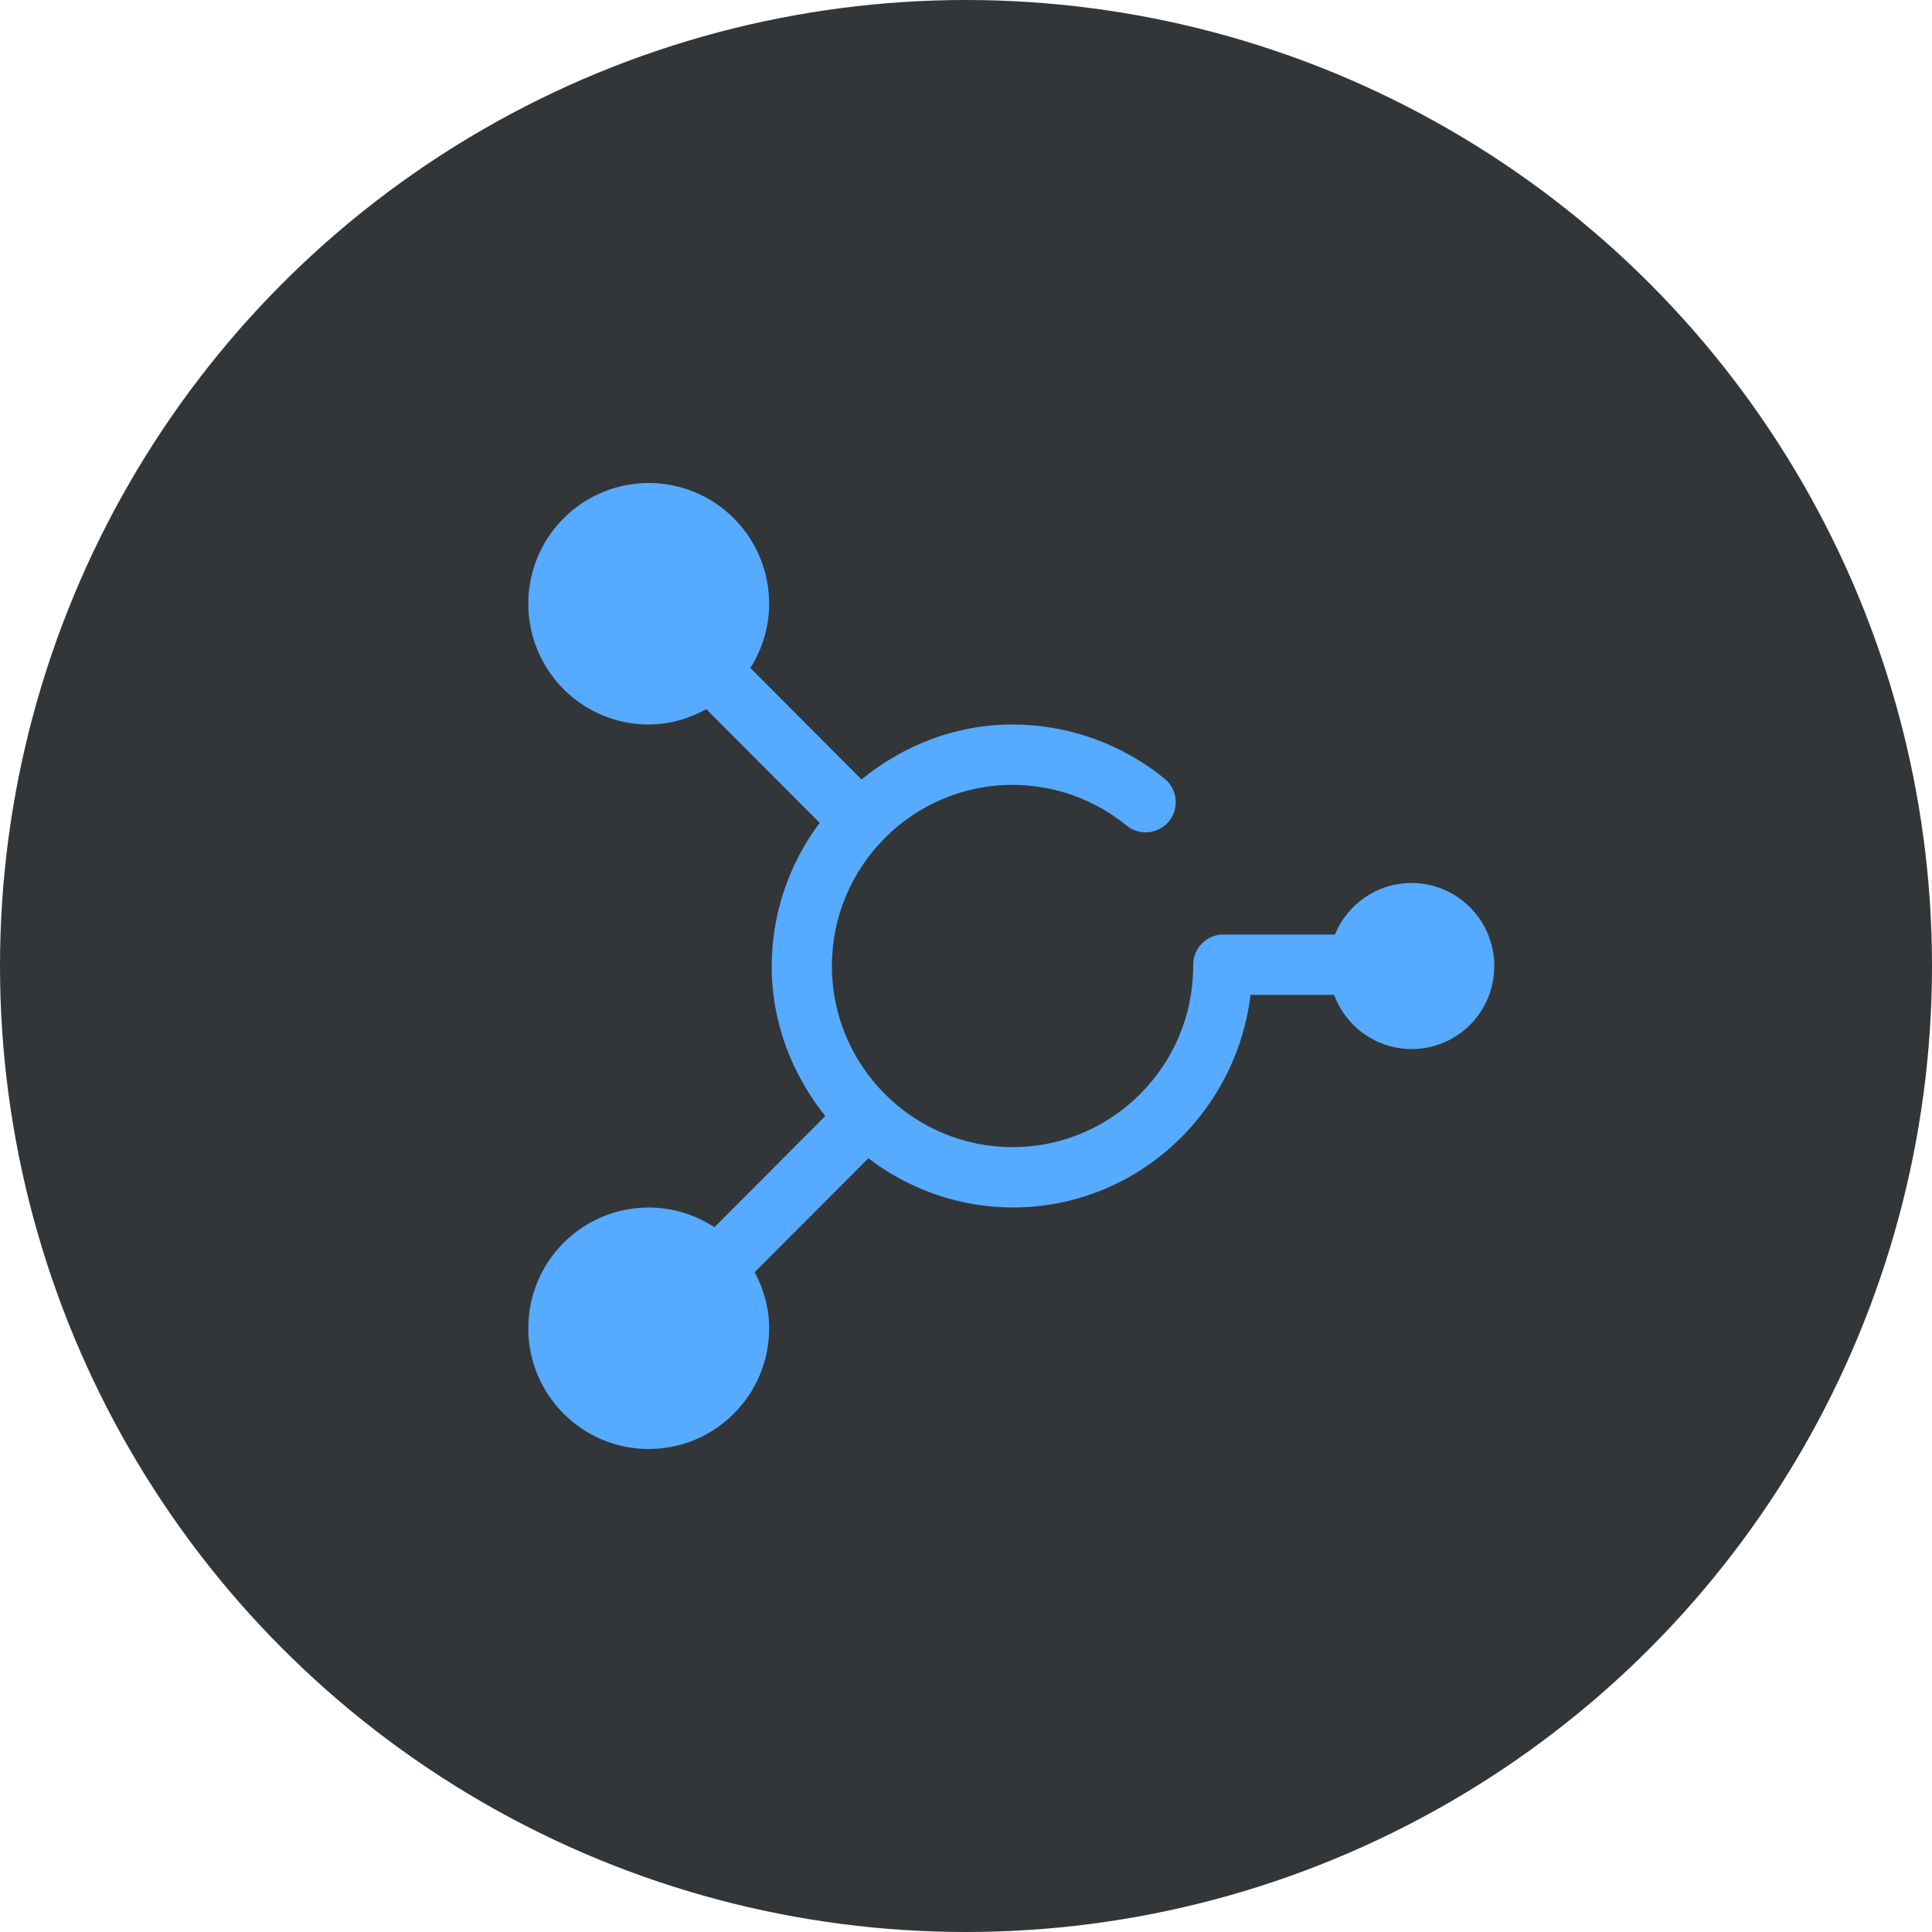 <?xml version="1.0" encoding="UTF-8"?>
<svg width="128px" height="128px" viewBox="0 0 128 128" version="1.1" xmlns="http://www.w3.org/2000/svg" xmlns:xlink="http://www.w3.org/1999/xlink">
    <!-- Generator: Sketch 59 (86127) - https://sketch.com -->
    <title>编组 15</title>
    <desc>Created with Sketch.</desc>
    <g id="Chrome插件" stroke="none" stroke-width="1" fill="none" fill-rule="evenodd">
        <g id="Chrome研发插件新" fill='##666666' transform="translate(-352, -504)">
            <g id="编组-15" transform="translate(352, 504)">
                <circle id="椭圆形复制" fill="#323639" cx="64" cy="64" r="64"></circle>
                <path d="M93.514,58.5 C91.22,58.5 89.262,59.912 88.44,61.916 L81.047,61.916 C79.946,61.916 79.052,62.812 79.052,63.916 L79.06,63.96 L79.052,64 C79.052,70.616 73.683,76 67.084,76 C60.485,76 55.115,70.616 55.115,64 C55.115,57.384 60.485,52 67.084,52 C69.833,52 72.51,52.956 74.64,54.696 C75.495,55.392 76.749,55.265 77.449,54.412 C78.144,53.553 78.016,52.292 77.161,51.592 C74.313,49.271 70.755,48.003 67.084,48 C63.278,48 59.823,49.4 57.078,51.64 L49.714,44.256 C50.492,43.02 50.958,41.568 50.958,40 C50.958,36.765 49.014,33.847 46.033,32.609 C43.051,31.371 39.619,32.055 37.337,34.343 C35.055,36.631 34.373,40.072 35.608,43.062 C36.843,46.051 39.752,48 42.979,48 C44.372,48 45.652,47.612 46.793,46.984 L54.305,54.516 C52.251,57.25 51.136,60.577 51.126,64 C51.126,67.776 52.49,71.204 54.677,73.94 L47.332,81.308 C46.039,80.456 44.526,80.002 42.979,80 C38.573,80 35,83.582 35,88 C35,92.418 38.573,96 42.979,96 C47.386,96 50.958,92.418 50.958,88 C50.958,86.652 50.595,85.4 50.001,84.284 L57.533,76.736 C60.275,78.842 63.63,79.988 67.084,80 C75.23,80 81.885,73.832 82.85,65.916 L88.392,65.916 C89.312,68.412 91.885,69.887 94.497,69.416 C97.109,68.944 99.007,66.661 99,64 C99,60.964 96.542,58.5 93.514,58.5" id="路径复制-2" fill="#56AAFF" fill-rule="nonzero"></path>
            </g>
        </g>
    </g>
</svg>